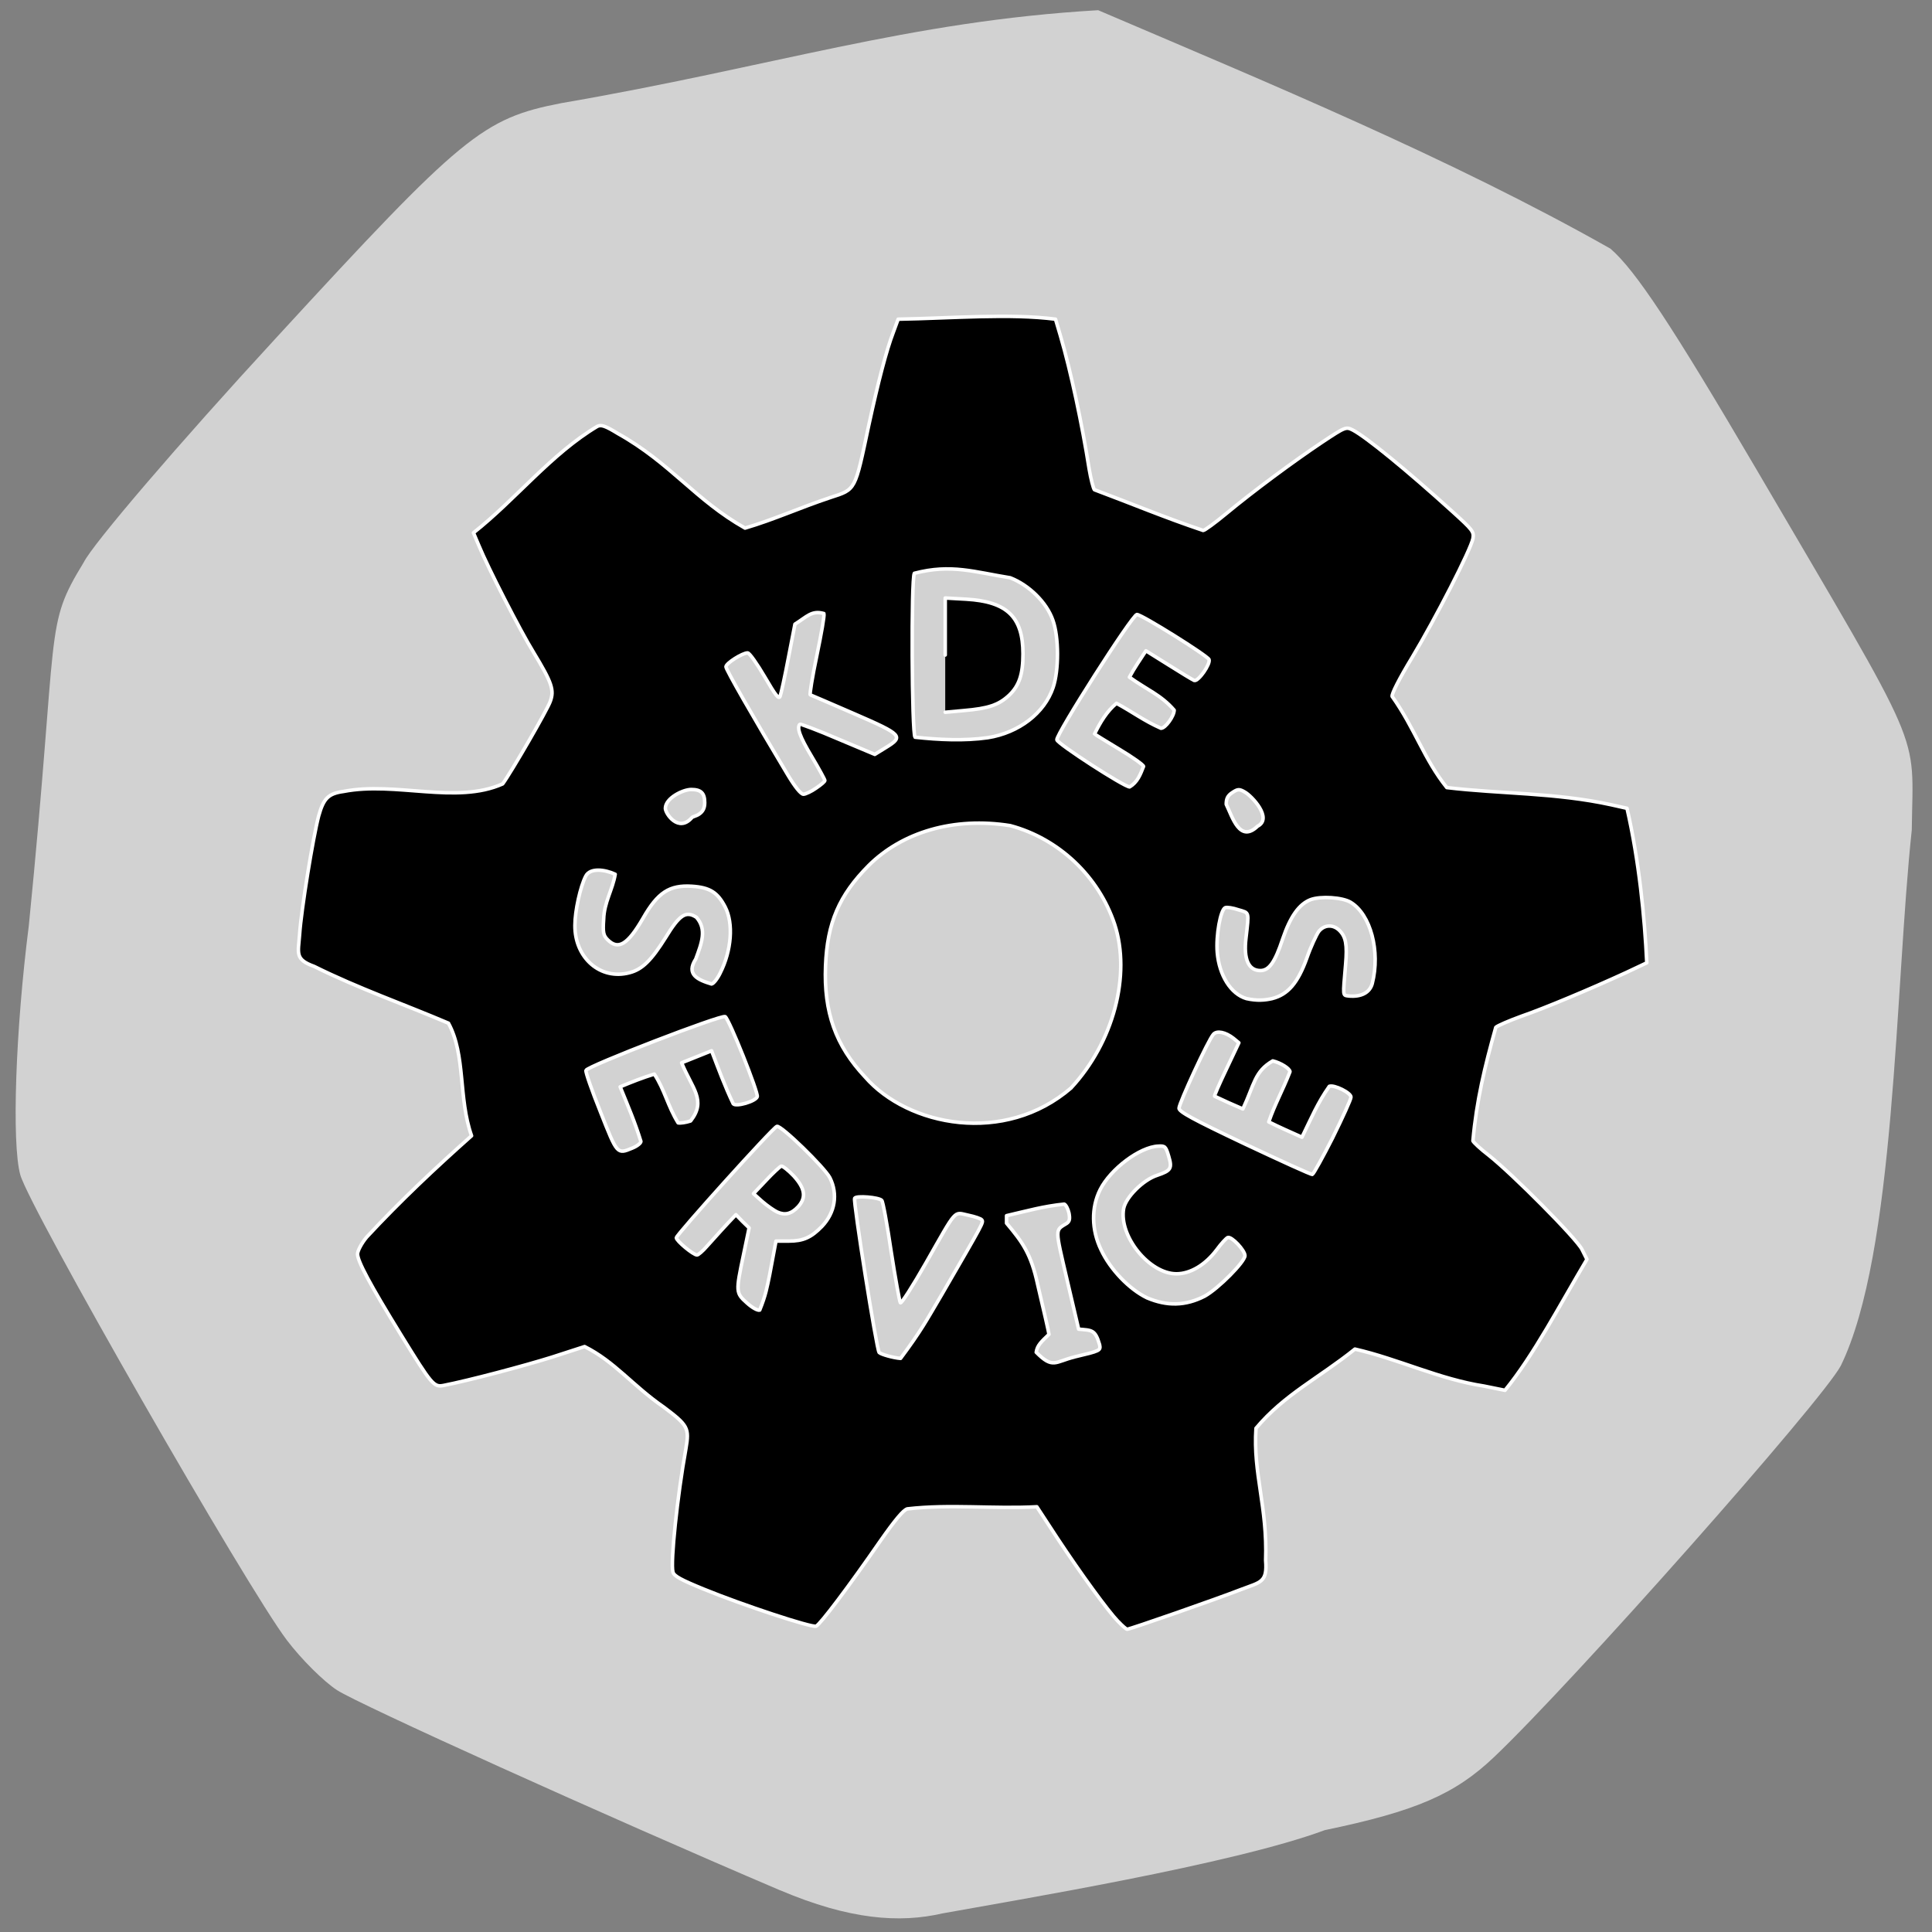 <svg xmlns="http://www.w3.org/2000/svg" viewBox="0 0 32 32"><rect x="0" y="0" width="32" height="32" fill="#808080" stroke="none"/><path d="m 12.922 31.31 c -2.922 -1.246 -6.98 -3.082 -7.34 -3.316 c -0.223 -0.145 -0.594 -0.516 -0.828 -0.824 c -0.668 -0.879 -4.262 -7.152 -4.418 -7.711 c -0.145 -0.52 -0.078 -2.414 0.141 -4.125 c 0.504 -5.05 0.246 -4.934 0.91 -6.02 c 0.145 -0.297 1.574 -1.969 3.184 -3.715 c 3.094 -3.367 3.422 -3.637 4.727 -3.891 c 3.52 -0.605 5.734 -1.355 8.891 -1.539 c 2.805 1.199 5.832 2.449 8.484 3.949 c 0.414 0.355 1.027 1.285 2.41 3.641 c 2.828 4.828 2.602 4.297 2.582 5.988 c -0.281 2.629 -0.266 7.01 -1.176 8.875 c -0.316 0.59 -4.438 5.242 -5.742 6.48 c -0.648 0.617 -1.297 0.898 -2.805 1.211 c -1.523 0.566 -5.105 1.156 -6.332 1.379 c -0.711 0.164 -1.539 0.105 -2.688 -0.383" fill="#d2d2d2"/><g stroke="#fff" stroke-linejoin="round" stroke-linecap="round" stroke-width="0.179" transform="matrix(0.328 0 0 0.327 -0.399 0.193)"><path d="m 57.678 81.54 c -0.523 -0.549 -1.867 -2.398 -3.069 -4.223 l -1.035 -1.587 c -2.177 0.119 -4.389 -0.143 -6.542 0.107 c -0.202 0.06 -0.619 0.561 -1.368 1.634 c -1.57 2.279 -3.033 4.223 -3.235 4.307 c -0.226 0.084 -3.723 -1.074 -5.697 -1.885 c -1.13 -0.465 -1.487 -0.656 -1.534 -0.859 c -0.131 -0.477 0.226 -3.877 0.654 -6.24 c 0.178 -1.05 0.119 -1.181 -1.118 -2.112 c -1.57 -1.086 -2.474 -2.303 -3.997 -3.066 l -1.653 0.537 c -1.404 0.441 -4.187 1.181 -5.471 1.432 c -0.488 0.095 -0.595 -0.036 -2.141 -2.553 c -1.582 -2.577 -2.2 -3.746 -2.2 -4.104 c 0 -0.155 0.202 -0.549 0.464 -0.859 c 1.701 -1.837 3.449 -3.484 5.293 -5.13 c -0.678 -1.921 -0.285 -4.08 -1.166 -5.703 c -2.2 -0.942 -4.556 -1.766 -6.78 -2.875 c -0.987 -0.358 -0.809 -0.656 -0.737 -1.623 c 0.083 -1.253 0.678 -4.915 0.963 -6 c 0.25 -0.895 0.488 -1.133 1.261 -1.241 c 2.629 -0.513 5.686 0.668 8.03 -0.382 c 0.452 -0.62 2.26 -3.758 2.403 -4.176 c 0.214 -0.573 0.083 -0.954 -0.833 -2.47 c -0.702 -1.145 -2.308 -4.295 -2.783 -5.452 l -0.262 -0.62 c 2.129 -1.682 3.925 -3.997 6.256 -5.392 c 0.202 -0.095 0.404 -0.024 1.047 0.37 c 2.652 1.491 3.901 3.364 6.411 4.784 c 1.487 -0.441 2.748 -1.026 4.318 -1.551 c 1.285 -0.418 1.225 -0.322 1.927 -3.639 c 0.488 -2.255 0.892 -3.806 1.237 -4.712 l 0.25 -0.68 c 2.724 -0.048 5.638 -0.298 7.946 0 l 0.25 0.847 c 0.523 1.79 1.094 4.486 1.451 6.753 c 0.083 0.489 0.202 0.954 0.262 1.038 c 1.974 0.74 3.545 1.408 5.495 2.064 c 0.071 0 0.595 -0.382 1.154 -0.847 c 1.392 -1.157 3.402 -2.649 4.841 -3.615 c 1.201 -0.799 1.213 -0.799 1.57 -0.62 c 0.654 0.346 2.676 1.992 5.01 4.116 c 1.035 0.942 1.106 1.026 1.047 1.372 c -0.119 0.585 -1.879 4.03 -3.057 6 c -0.678 1.121 -1.059 1.885 -1.023 2 c 1.154 1.634 1.606 3.173 2.76 4.617 c 2.688 0.322 5.483 0.251 8.302 0.871 l 0.797 0.179 c 0.607 2.649 0.892 5.524 0.999 7.826 l -1.059 0.501 c -1.784 0.823 -4.104 1.801 -5.281 2.207 c -0.619 0.227 -1.201 0.477 -1.285 0.561 c -0.559 2 -0.975 3.722 -1.154 5.75 c 0.036 0.084 0.393 0.418 0.797 0.728 c 1.189 0.942 4.437 4.223 4.71 4.772 l 0.25 0.501 c -1.368 2.303 -2.688 4.856 -4.139 6.633 l -1.059 -0.215 c -2.248 -0.346 -4.33 -1.372 -6.518 -1.873 c -1.82 1.467 -3.556 2.291 -4.996 4.01 c -0.155 2.314 0.583 3.961 0.488 6.693 c 0.095 1.121 -0.262 1.098 -1.225 1.467 c -1.249 0.489 -5.626 2.02 -5.769 2.02 c -0.048 0 -0.25 -0.179 -0.452 -0.394 m -2.212 -13.398 c 1.308 -0.31 1.332 -0.322 1.273 -0.62 c -0.226 -0.775 -0.393 -0.728 -1.059 -0.787 l -0.583 -2.493 c -0.619 -2.672 -0.619 -2.493 -0.024 -2.863 c 0.143 -0.095 0.178 -0.215 0.119 -0.525 c -0.048 -0.215 -0.155 -0.418 -0.238 -0.453 c -1.047 0.107 -1.832 0.334 -2.914 0.585 v 0.382 c 0.821 0.978 1.237 1.563 1.57 3.102 c 0.309 1.312 0.571 2.458 0.571 2.529 c -0.369 0.358 -0.595 0.549 -0.642 0.907 c 0.845 0.859 0.952 0.477 1.927 0.239 m -6.732 -3.102 c 2.177 -3.77 2.141 -3.698 2.058 -3.842 c -0.036 -0.06 -0.345 -0.167 -0.69 -0.239 c -0.749 -0.155 -0.535 -0.394 -2.129 2.41 c -0.666 1.169 -1.249 2.088 -1.296 2.028 c -0.036 -0.048 -0.25 -1.217 -0.464 -2.601 c -0.202 -1.372 -0.416 -2.541 -0.476 -2.589 c -0.155 -0.155 -1.285 -0.251 -1.368 -0.107 c -0.083 0.143 1.106 7.659 1.237 7.814 c 0.095 0.095 0.726 0.274 1.082 0.298 c 1.047 -1.408 1.308 -1.921 2.046 -3.173 m -8.659 -1.05 l 0.321 -1.718 h 0.642 c 0.737 0 1.13 -0.179 1.677 -0.74 c 0.666 -0.704 0.821 -1.634 0.404 -2.47 c -0.274 -0.525 -2.474 -2.672 -2.676 -2.601 c -0.202 0.06 -5.079 5.488 -5.079 5.643 c 0 0.155 0.856 0.871 1.047 0.871 c 0.059 0 0.285 -0.191 0.5 -0.441 c 0.5 -0.561 0.952 -1.062 1.463 -1.599 c 0.214 0.227 0.44 0.453 0.666 0.668 l -0.285 1.372 c -0.393 1.873 -0.393 1.921 0.178 2.434 c 0.262 0.239 0.547 0.394 0.642 0.358 c 0.309 -0.764 0.369 -1.145 0.5 -1.778 m 21.969 1.074 c 0.69 -0.382 2.034 -1.742 2.034 -2.052 c 0 -0.274 -0.678 -0.99 -0.868 -0.919 c -0.083 0.036 -0.333 0.31 -0.559 0.62 c -0.583 0.775 -1.332 1.217 -2.034 1.217 c -1.368 0 -2.914 -1.909 -2.664 -3.305 c 0.107 -0.573 0.987 -1.455 1.689 -1.682 c 0.702 -0.239 0.773 -0.346 0.583 -0.978 c -0.143 -0.477 -0.178 -0.525 -0.523 -0.501 c -0.928 0.036 -2.415 1.157 -2.938 2.207 c -0.452 0.907 -0.44 2.028 0.048 3.042 c 0.464 1 1.427 2 2.319 2.434 c 1.011 0.429 1.939 0.418 2.914 -0.084 m 6.471 -8.04 c 0.5 -1.014 0.916 -1.933 0.916 -2.04 c 0.012 -0.215 -0.845 -0.644 -1.094 -0.549 c -0.595 0.847 -0.904 1.599 -1.38 2.577 c -0.559 -0.251 -1.13 -0.501 -1.677 -0.775 c 0.309 -0.907 0.702 -1.587 1.071 -2.541 c 0 -0.155 -0.464 -0.453 -0.868 -0.549 c -0.928 0.537 -0.928 1.193 -1.511 2.434 c -0.476 -0.203 -0.952 -0.418 -1.427 -0.644 c -0.024 -0.024 0.25 -0.644 0.595 -1.372 l 0.63 -1.336 l -0.274 -0.227 c -0.393 -0.31 -0.833 -0.406 -1.011 -0.203 c -0.25 0.262 -1.737 3.496 -1.737 3.746 c 0 0.179 0.702 0.561 3.307 1.801 c 1.82 0.859 3.354 1.563 3.426 1.551 c 0.059 -0.024 0.523 -0.859 1.035 -1.873 m -35.37 0.537 c 0.238 -0.095 0.428 -0.251 0.428 -0.334 c -0.309 -1 -0.63 -1.742 -1.047 -2.768 c 0.571 -0.239 1.142 -0.465 1.725 -0.644 c 0.523 0.799 0.678 1.623 1.201 2.47 c 0.095 0.024 0.381 -0.012 0.63 -0.095 c 0.821 -1.05 0.071 -1.646 -0.452 -2.947 c 0.5 -0.203 1.011 -0.406 1.511 -0.608 c 0.345 0.907 0.678 1.813 1.094 2.684 c 0.143 0.167 1.13 -0.119 1.213 -0.358 c 0.071 -0.191 -1.415 -3.925 -1.618 -4.056 c -0.178 -0.119 -6.958 2.505 -7.03 2.72 c -0.036 0.072 0.297 1.026 0.737 2.124 c 0.845 2.147 0.833 2.136 1.606 1.813 m 22.16 -3.054 c 2.129 -2.303 3.033 -5.703 2.189 -8.291 c -0.809 -2.422 -2.819 -4.331 -5.269 -4.987 c -2.843 -0.453 -5.448 0.322 -7.149 2.02 c -1.487 1.503 -2.093 2.899 -2.177 5.082 c -0.095 2.35 0.511 4.044 1.998 5.631 c 2.165 2.493 7.05 3.46 10.408 0.549 m 10.146 -4.522 c 0.797 -0.203 1.296 -0.787 1.748 -2.04 c 0.202 -0.585 0.488 -1.193 0.607 -1.36 c 0.274 -0.346 0.726 -0.37 1.047 -0.048 c 0.321 0.322 0.393 0.716 0.309 1.706 c -0.143 1.682 -0.155 1.563 0.155 1.611 c 0.642 0.06 1.071 -0.179 1.189 -0.632 c 0.416 -1.634 -0.083 -3.507 -1.094 -4.116 c -0.416 -0.251 -1.511 -0.322 -2.022 -0.131 c -0.583 0.227 -1.023 0.859 -1.404 1.98 c -0.393 1.193 -0.69 1.611 -1.13 1.611 c -0.595 0 -0.856 -0.573 -0.726 -1.646 c 0.155 -1.372 0.178 -1.265 -0.381 -1.432 c -0.274 -0.095 -0.583 -0.143 -0.666 -0.107 c -0.238 0.095 -0.476 1.408 -0.404 2.267 c 0.095 1.157 0.69 2.112 1.475 2.338 c 0.535 0.119 0.928 0.084 1.296 0 m -27.869 -1.3 c 0.571 -1.133 0.678 -2.505 0.25 -3.34 c -0.381 -0.74 -0.773 -0.99 -1.677 -1.05 c -1.142 -0.072 -1.725 0.31 -2.474 1.623 c -0.773 1.336 -1.249 1.623 -1.784 1.086 c -0.214 -0.215 -0.25 -0.358 -0.202 -1.038 c 0.024 -0.859 0.452 -1.491 0.583 -2.279 c -0.535 -0.251 -1.273 -0.334 -1.487 0.095 c -0.274 0.525 -0.547 1.766 -0.547 2.493 c -0.012 1.658 1.296 2.792 2.76 2.398 c 0.642 -0.167 1.094 -0.62 1.82 -1.778 c 0.702 -1.157 1.023 -1.372 1.558 -1.026 c 0.535 0.62 0.262 1.3 -0.036 2.112 c -0.5 0.775 0.083 1.05 0.797 1.265 c 0.095 -0.012 0.297 -0.262 0.44 -0.561 m -1.059 -8.05 c 0.19 -0.131 0.274 -0.31 0.274 -0.573 c 0 -0.489 -0.19 -0.668 -0.678 -0.668 c -0.428 0 -1.308 0.441 -1.308 0.954 c 0 0.274 0.666 1.241 1.332 0.477 c 0.036 -0.06 0.238 -0.084 0.381 -0.191 m 28.19 0.62 c 0.785 -0.394 -0.297 -1.539 -0.642 -1.73 c -0.285 -0.167 -0.357 -0.155 -0.63 0.024 c -0.238 0.155 -0.309 0.31 -0.309 0.597 c 0.309 0.632 0.678 1.98 1.582 1.11 m -22.29 -1.933 c 0.25 -0.167 0.44 -0.334 0.44 -0.382 c 0 -0.048 -0.297 -0.597 -0.666 -1.217 c -0.607 -1.014 -0.761 -1.467 -0.595 -1.634 c 0.024 -0.024 0.892 0.298 1.915 0.74 l 1.867 0.787 l 0.559 -0.346 c 0.916 -0.561 0.833 -0.656 -1.582 -1.706 c -1.189 -0.513 -2.189 -0.954 -2.236 -0.966 c -0.036 -0.024 0.107 -0.919 0.333 -1.992 c 0.226 -1.086 0.393 -2.04 0.357 -2.124 c -0.619 -0.179 -0.868 0.167 -1.463 0.537 l -0.333 1.718 c -0.178 0.942 -0.369 1.813 -0.416 1.933 c -0.059 0.179 -0.226 -0.036 -0.773 -0.978 c -0.393 -0.668 -0.773 -1.217 -0.868 -1.217 c -0.262 0 -1.094 0.525 -1.094 0.704 c 0 0.143 1.356 2.517 3.116 5.464 c 0.369 0.62 0.666 0.99 0.797 0.99 c 0.107 0 0.404 -0.143 0.642 -0.31 m 16.533 -1.098 c 0 -0.072 -0.547 -0.465 -1.225 -0.871 c -0.666 -0.406 -1.237 -0.752 -1.249 -0.775 c 0.285 -0.585 0.619 -1.145 1.106 -1.551 c 0.797 0.429 1.404 0.895 2.248 1.265 c 0.226 0 0.666 -0.62 0.666 -0.919 c -0.666 -0.775 -1.368 -1.026 -2.26 -1.67 c 0.262 -0.489 0.511 -0.835 0.833 -1.336 l 1.142 0.716 c 0.619 0.394 1.213 0.752 1.296 0.787 c 0.202 0.072 0.833 -0.835 0.749 -1.062 c -0.071 -0.191 -3.378 -2.267 -3.64 -2.279 c -0.214 -0.024 -4.092 6.072 -4.044 6.347 c 0.036 0.203 3.378 2.374 3.675 2.386 c 0.393 -0.239 0.535 -0.608 0.702 -1.038 m -7.862 -1.455 c 1.57 -0.251 2.855 -1.241 3.295 -2.541 c 0.297 -0.871 0.297 -2.553 -0.012 -3.412 c -0.309 -0.895 -1.201 -1.778 -2.153 -2.147 c -1.784 -0.286 -2.986 -0.716 -4.841 -0.227 c -0.167 0.262 -0.131 8.136 0.036 8.303 c 1.213 0.131 2.486 0.191 3.675 0.024"/><path d="m 48.948 32.587 v -2.887 l 1.059 0.06 c 2.058 0.119 2.867 0.895 2.867 2.768 c 0 1.038 -0.19 1.611 -0.702 2.1 c -0.523 0.489 -1.035 0.668 -2.308 0.775 l -0.916 0.084"/><path d="m 40.467 60.802 c -0.178 -0.084 -0.511 -0.322 -0.761 -0.537 l -0.44 -0.394 l 0.642 -0.68 c 0.345 -0.37 0.69 -0.692 0.761 -0.716 c 0.071 -0.012 0.357 0.215 0.63 0.501 c 0.571 0.632 0.642 1.086 0.226 1.551 c -0.345 0.37 -0.666 0.453 -1.059 0.274"/></g></svg>